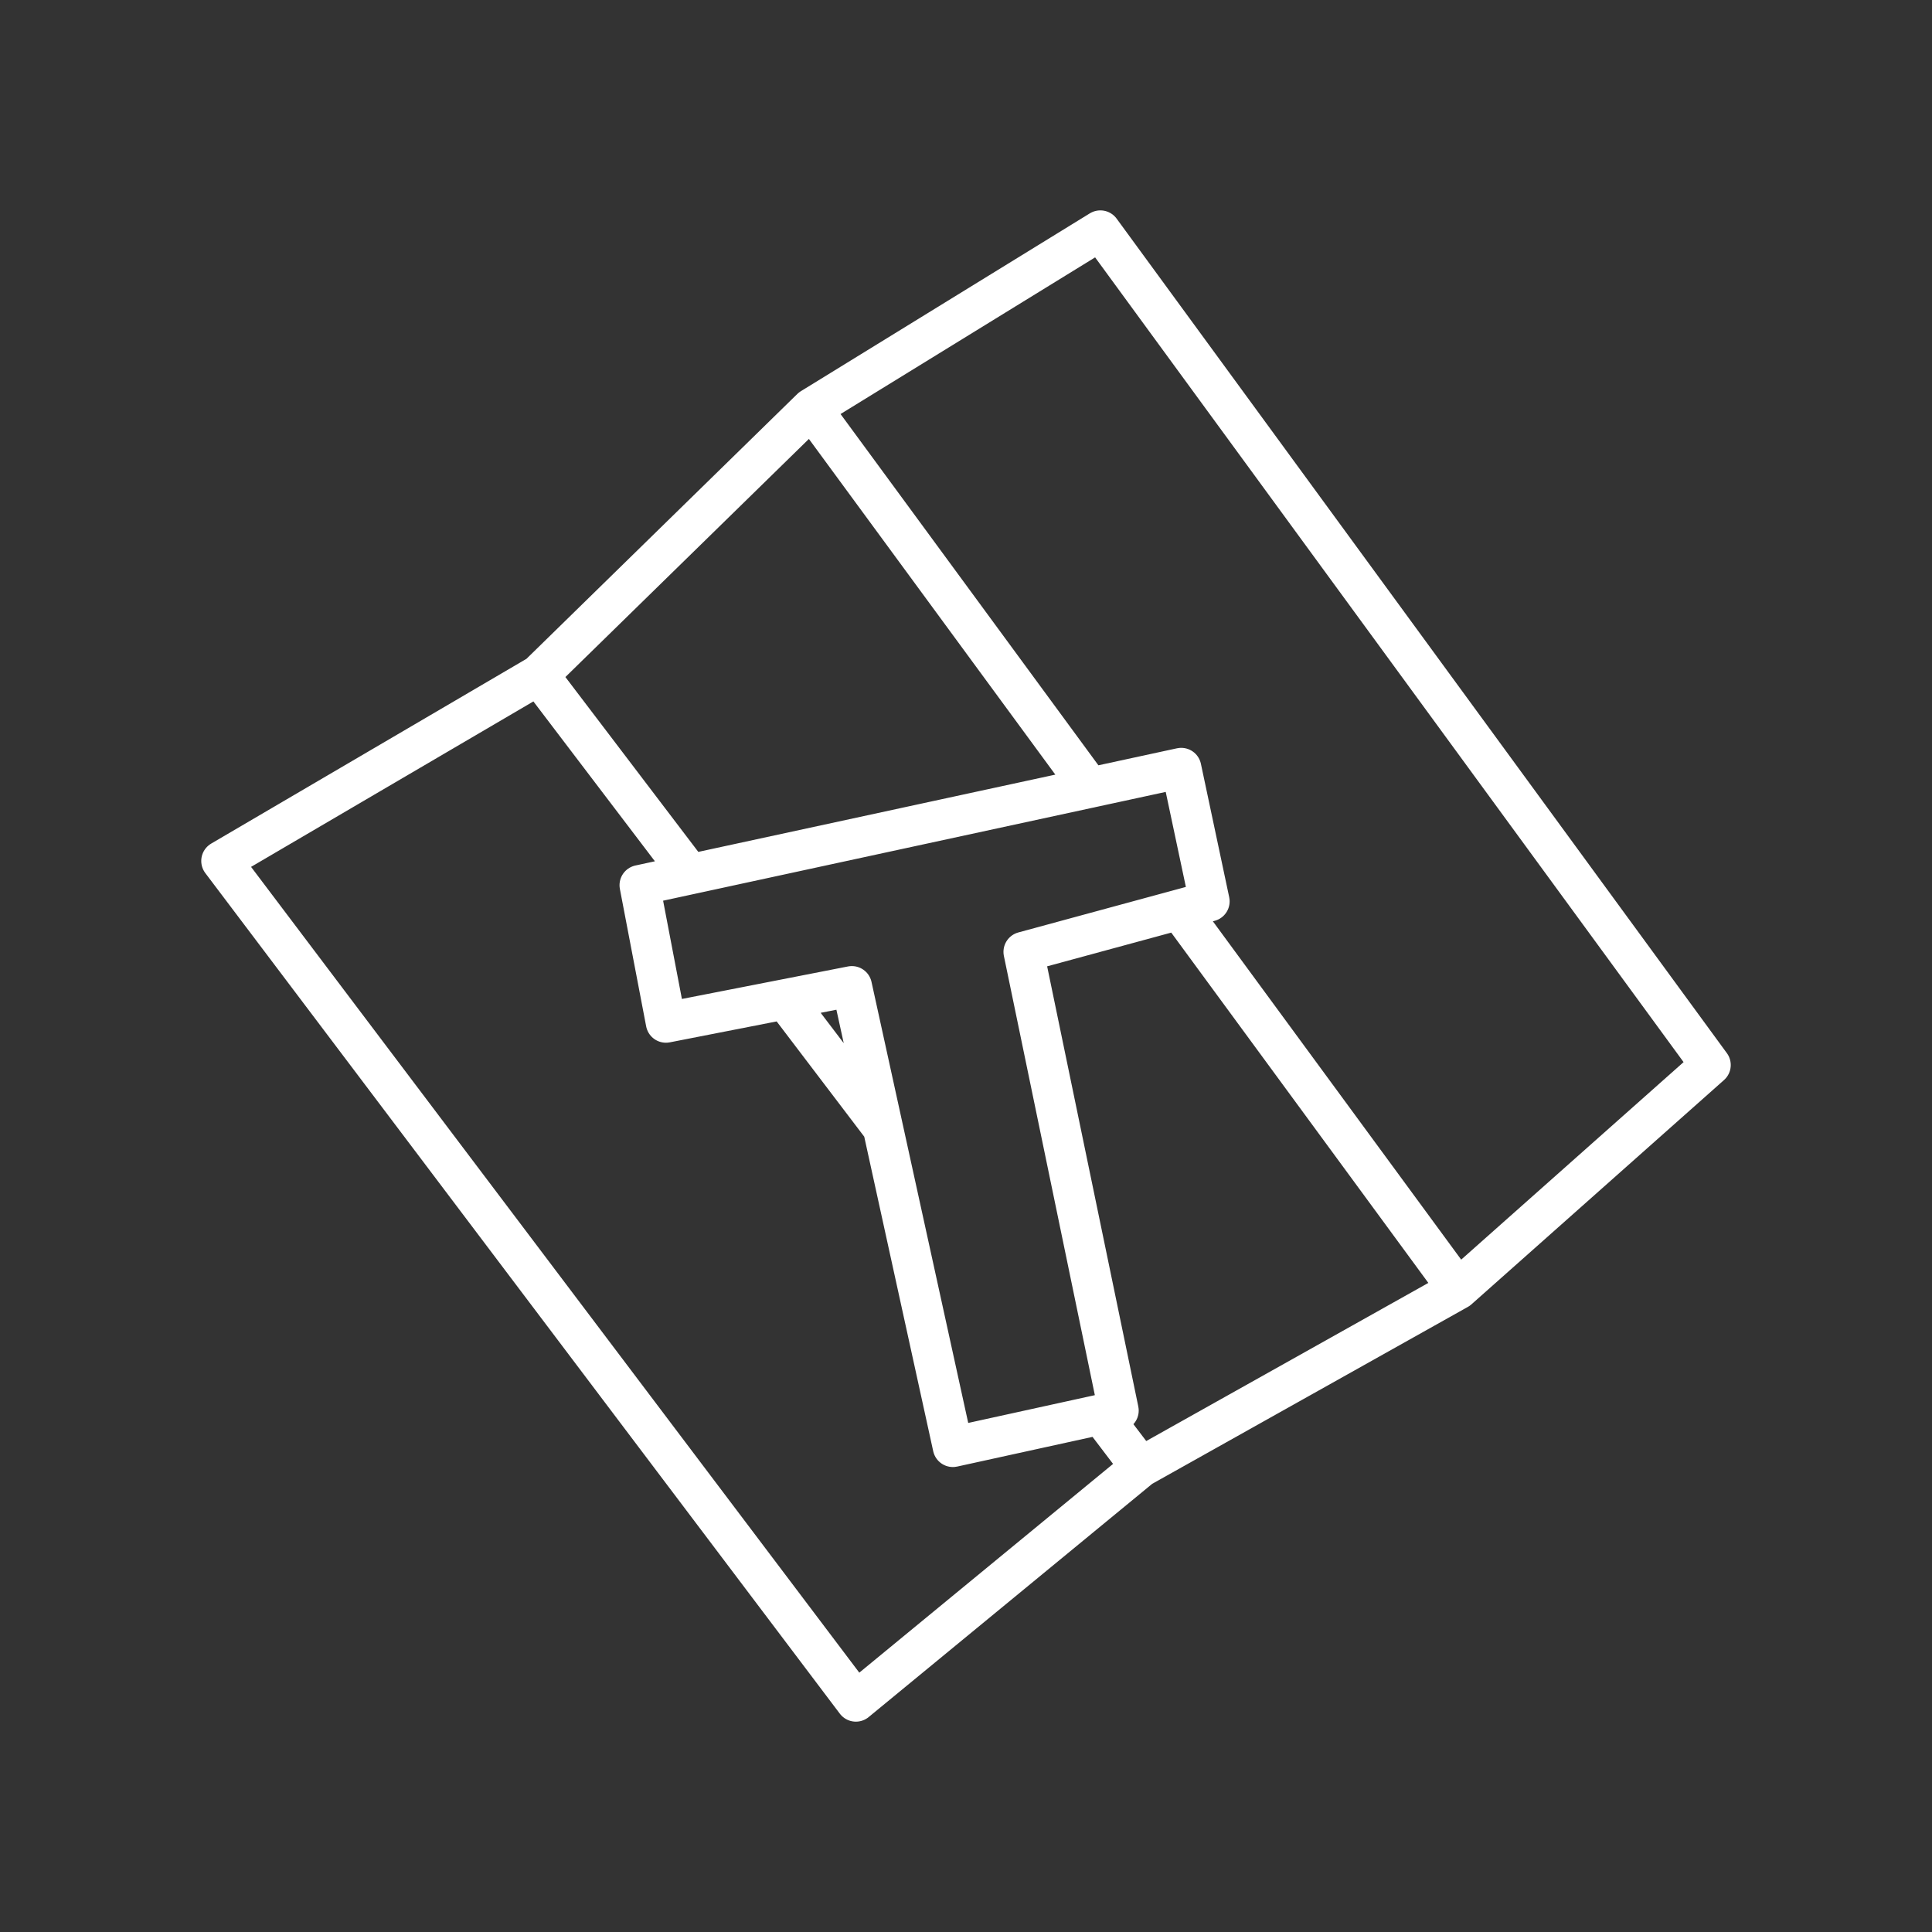 <svg xmlns="http://www.w3.org/2000/svg" xml:space="preserve" width="48" height="48"><rect width="100%" height="100%" fill="#333333" stroke="none"/><path fill="none" stroke="#fff" stroke-linecap="round" stroke-linejoin="round" d="m15.892 21.992 13.455-2.912.703 3.314-4.619 1.255 2.36 11.396-4.117.903-2.51-11.446-4.619.904zm5.372 20.282 7.079-5.823m0 0 7.882-4.418m0 0L42.5 26.46m0 0L27.339 5.727M13.382 16.771 5.5 21.39l15.764 20.884m-1.105-32.129-6.777 6.627 3.762 4.949m2.362 3.106 2.428 3.195m5.414 7.12.995 1.309M27.338 5.727l-7.179 4.418 6.92 9.427m2.221 3.027 6.924 9.434"/></svg>

